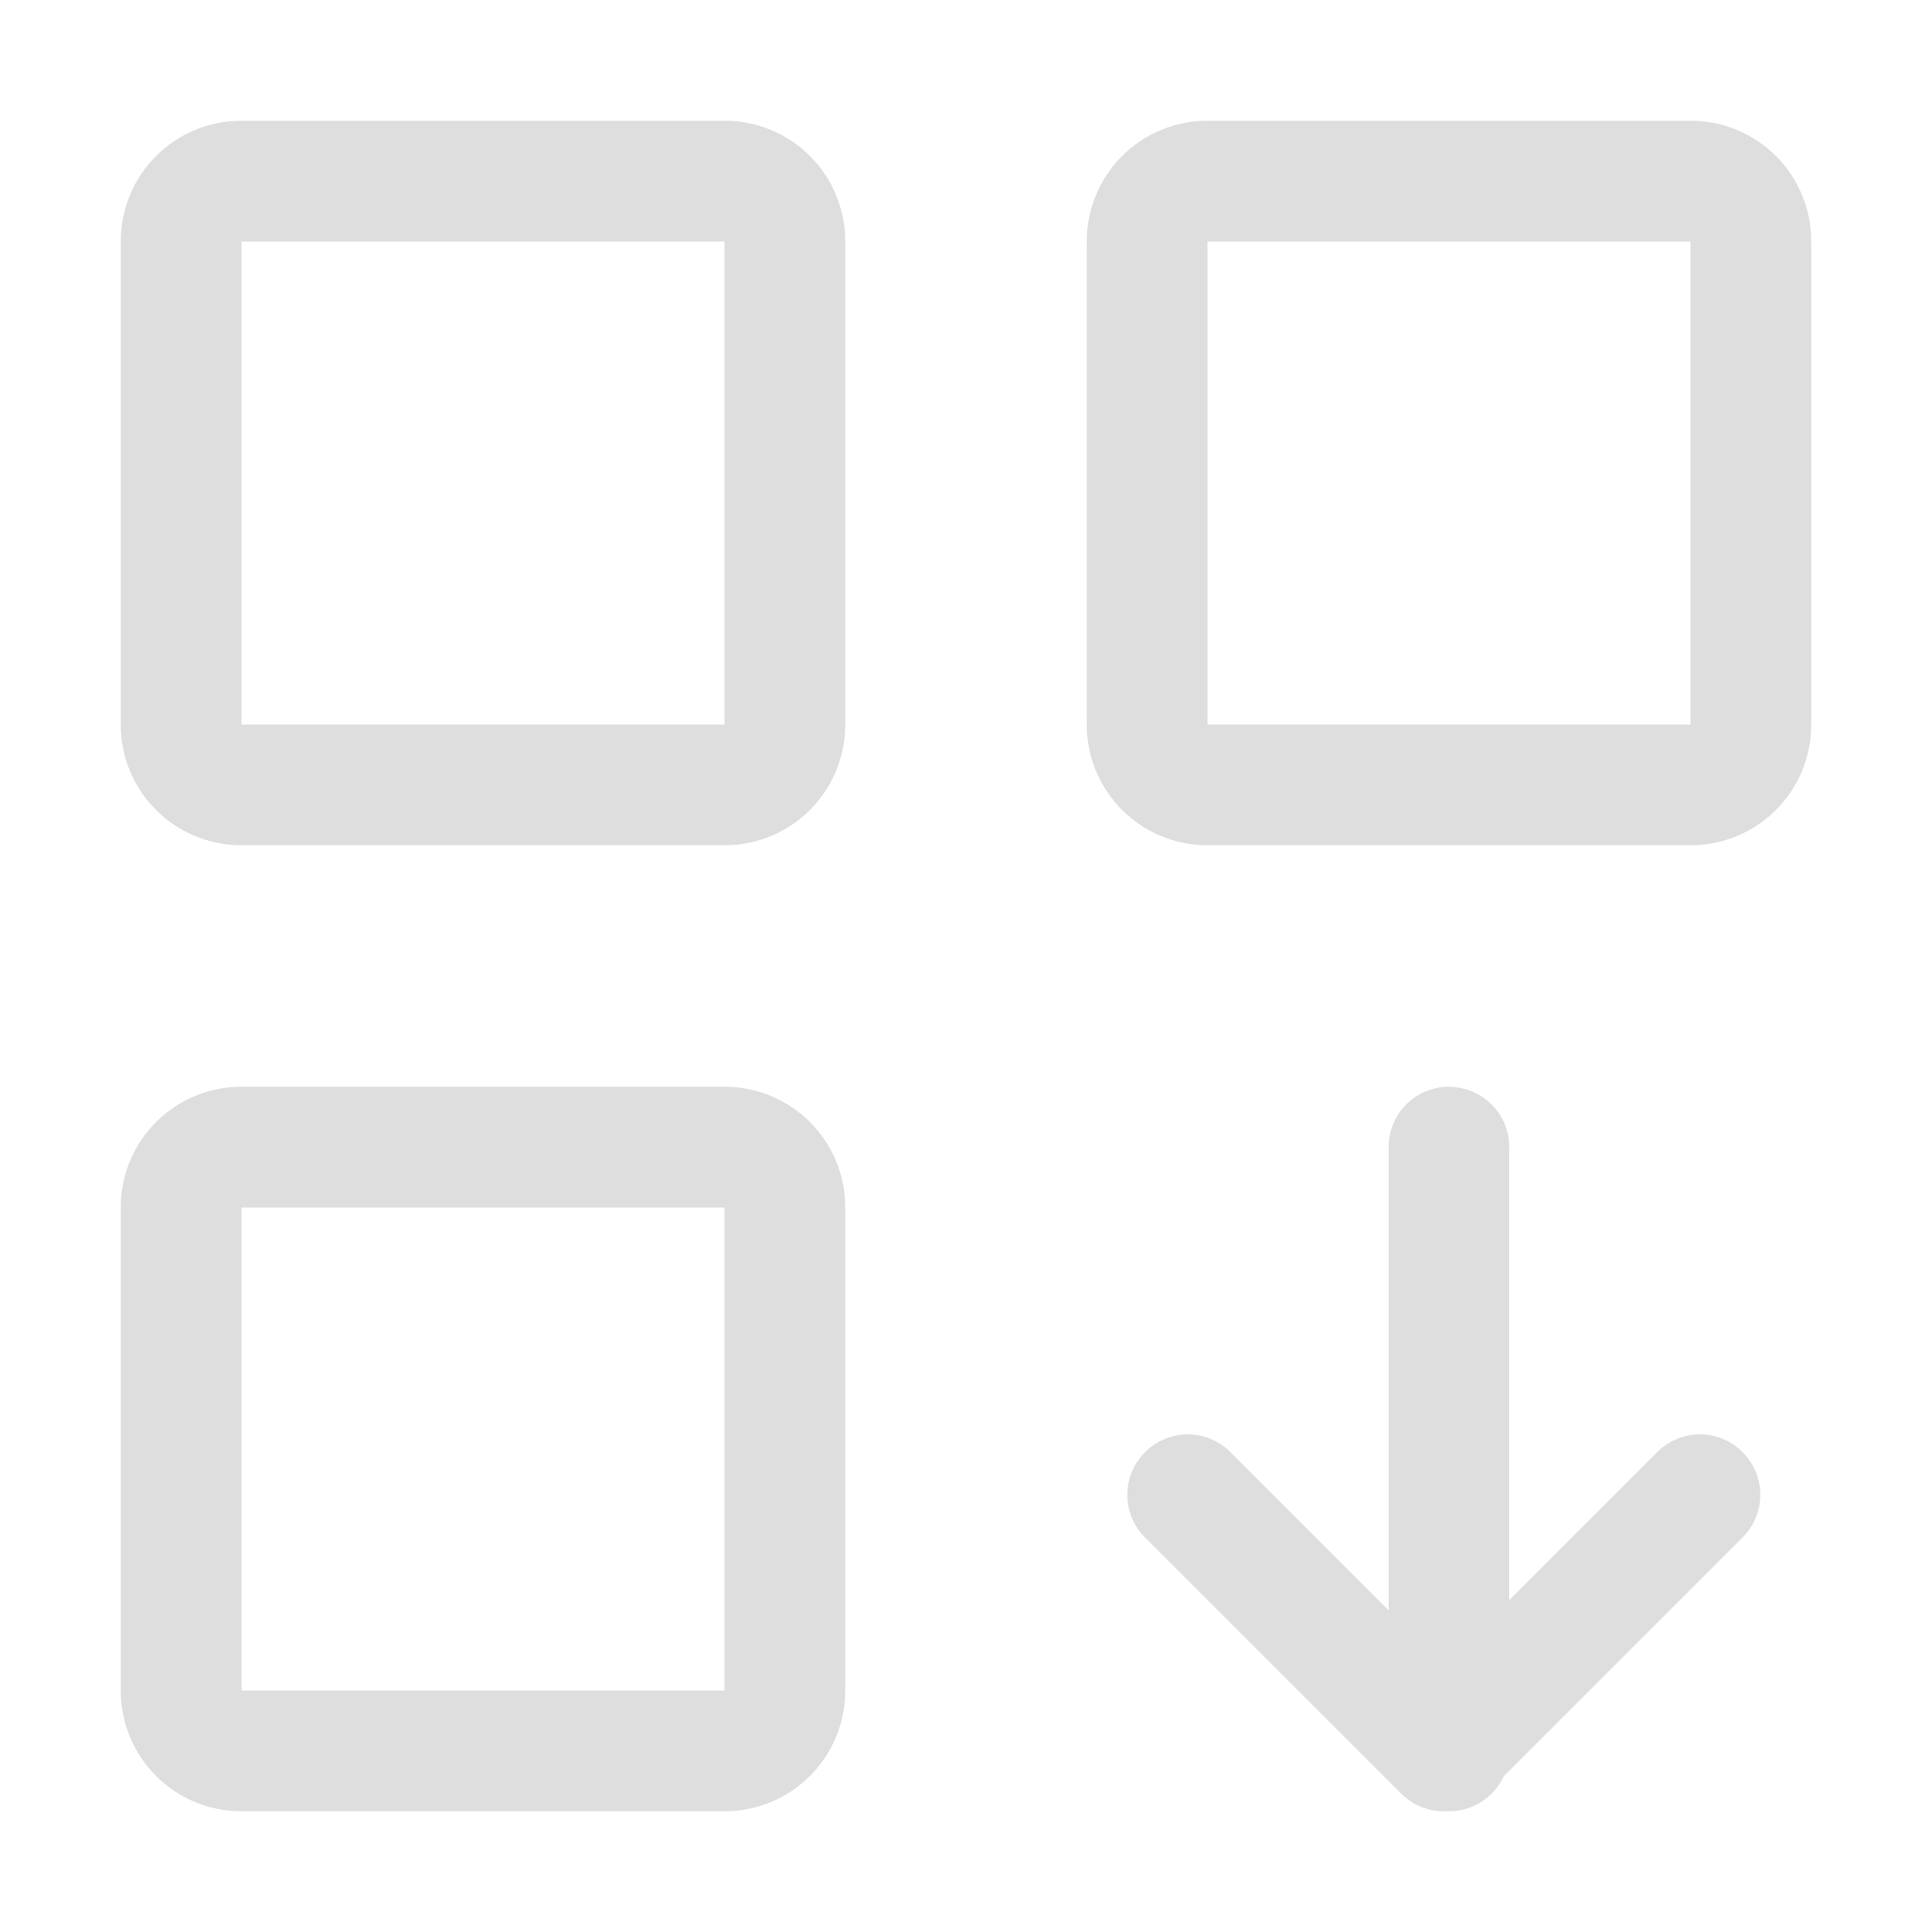 <svg width="16" height="16" version="1.1" xmlns="http://www.w3.org/2000/svg">
 <defs>
  <style id="current-color-scheme" type="text/css">.ColorScheme-Text { color:#dedede; } .ColorScheme-Highlight { color:#4285f4; } .ColorScheme-NeutralText { color:#ff9800; } .ColorScheme-PositiveText { color:#4caf50; } .ColorScheme-NegativeText { color:#f44336; }</style>
 </defs>
 <path class="ColorScheme-Text" d="m2 1c-0.554 0-1 0.446-1 1v4c0 0.554 0.446 1 1 1h4c0.554 0 1-0.446 1-1v-4c0-0.554-0.446-1-1-1h-4zm8 0c-0.554 0-1 0.446-1 1v4c0 0.554 0.446 1 1 1h4c0.554 0 1-0.446 1-1v-4c0-0.554-0.446-1-1-1h-4zm-8 1h4v4h-4v-4zm8 0h4v4h-4v-4zm-8 7c-0.554 0-1 0.446-1 1v4c0 0.554 0.446 1 1 1h4c0.554 0 1-0.446 1-1v-4c0-0.554-0.446-1-1-1h-4zm10 0c-0.277 0-0.5 0.223-0.5 0.5v3.836l-1.31-1.31c-0.196-0.196-0.511-0.196-0.707 0-0.196 0.196-0.196 0.511 0 0.707l2.121 2.121c0.103 0.103 0.24 0.152 0.375 0.146 0.007 3.08e-4 0.014 0 0.021 0 0.201 0 0.374-0.118 0.453-0.289l1.978-1.978c0.196-0.196 0.196-0.511 0-0.707-0.196-0.196-0.511-0.196-0.707 0l-1.225 1.225v-3.75c0-0.277-0.223-0.5-0.5-0.5zm-10 1h4v4h-4v-4z" fill="currentColor"/>
</svg>
